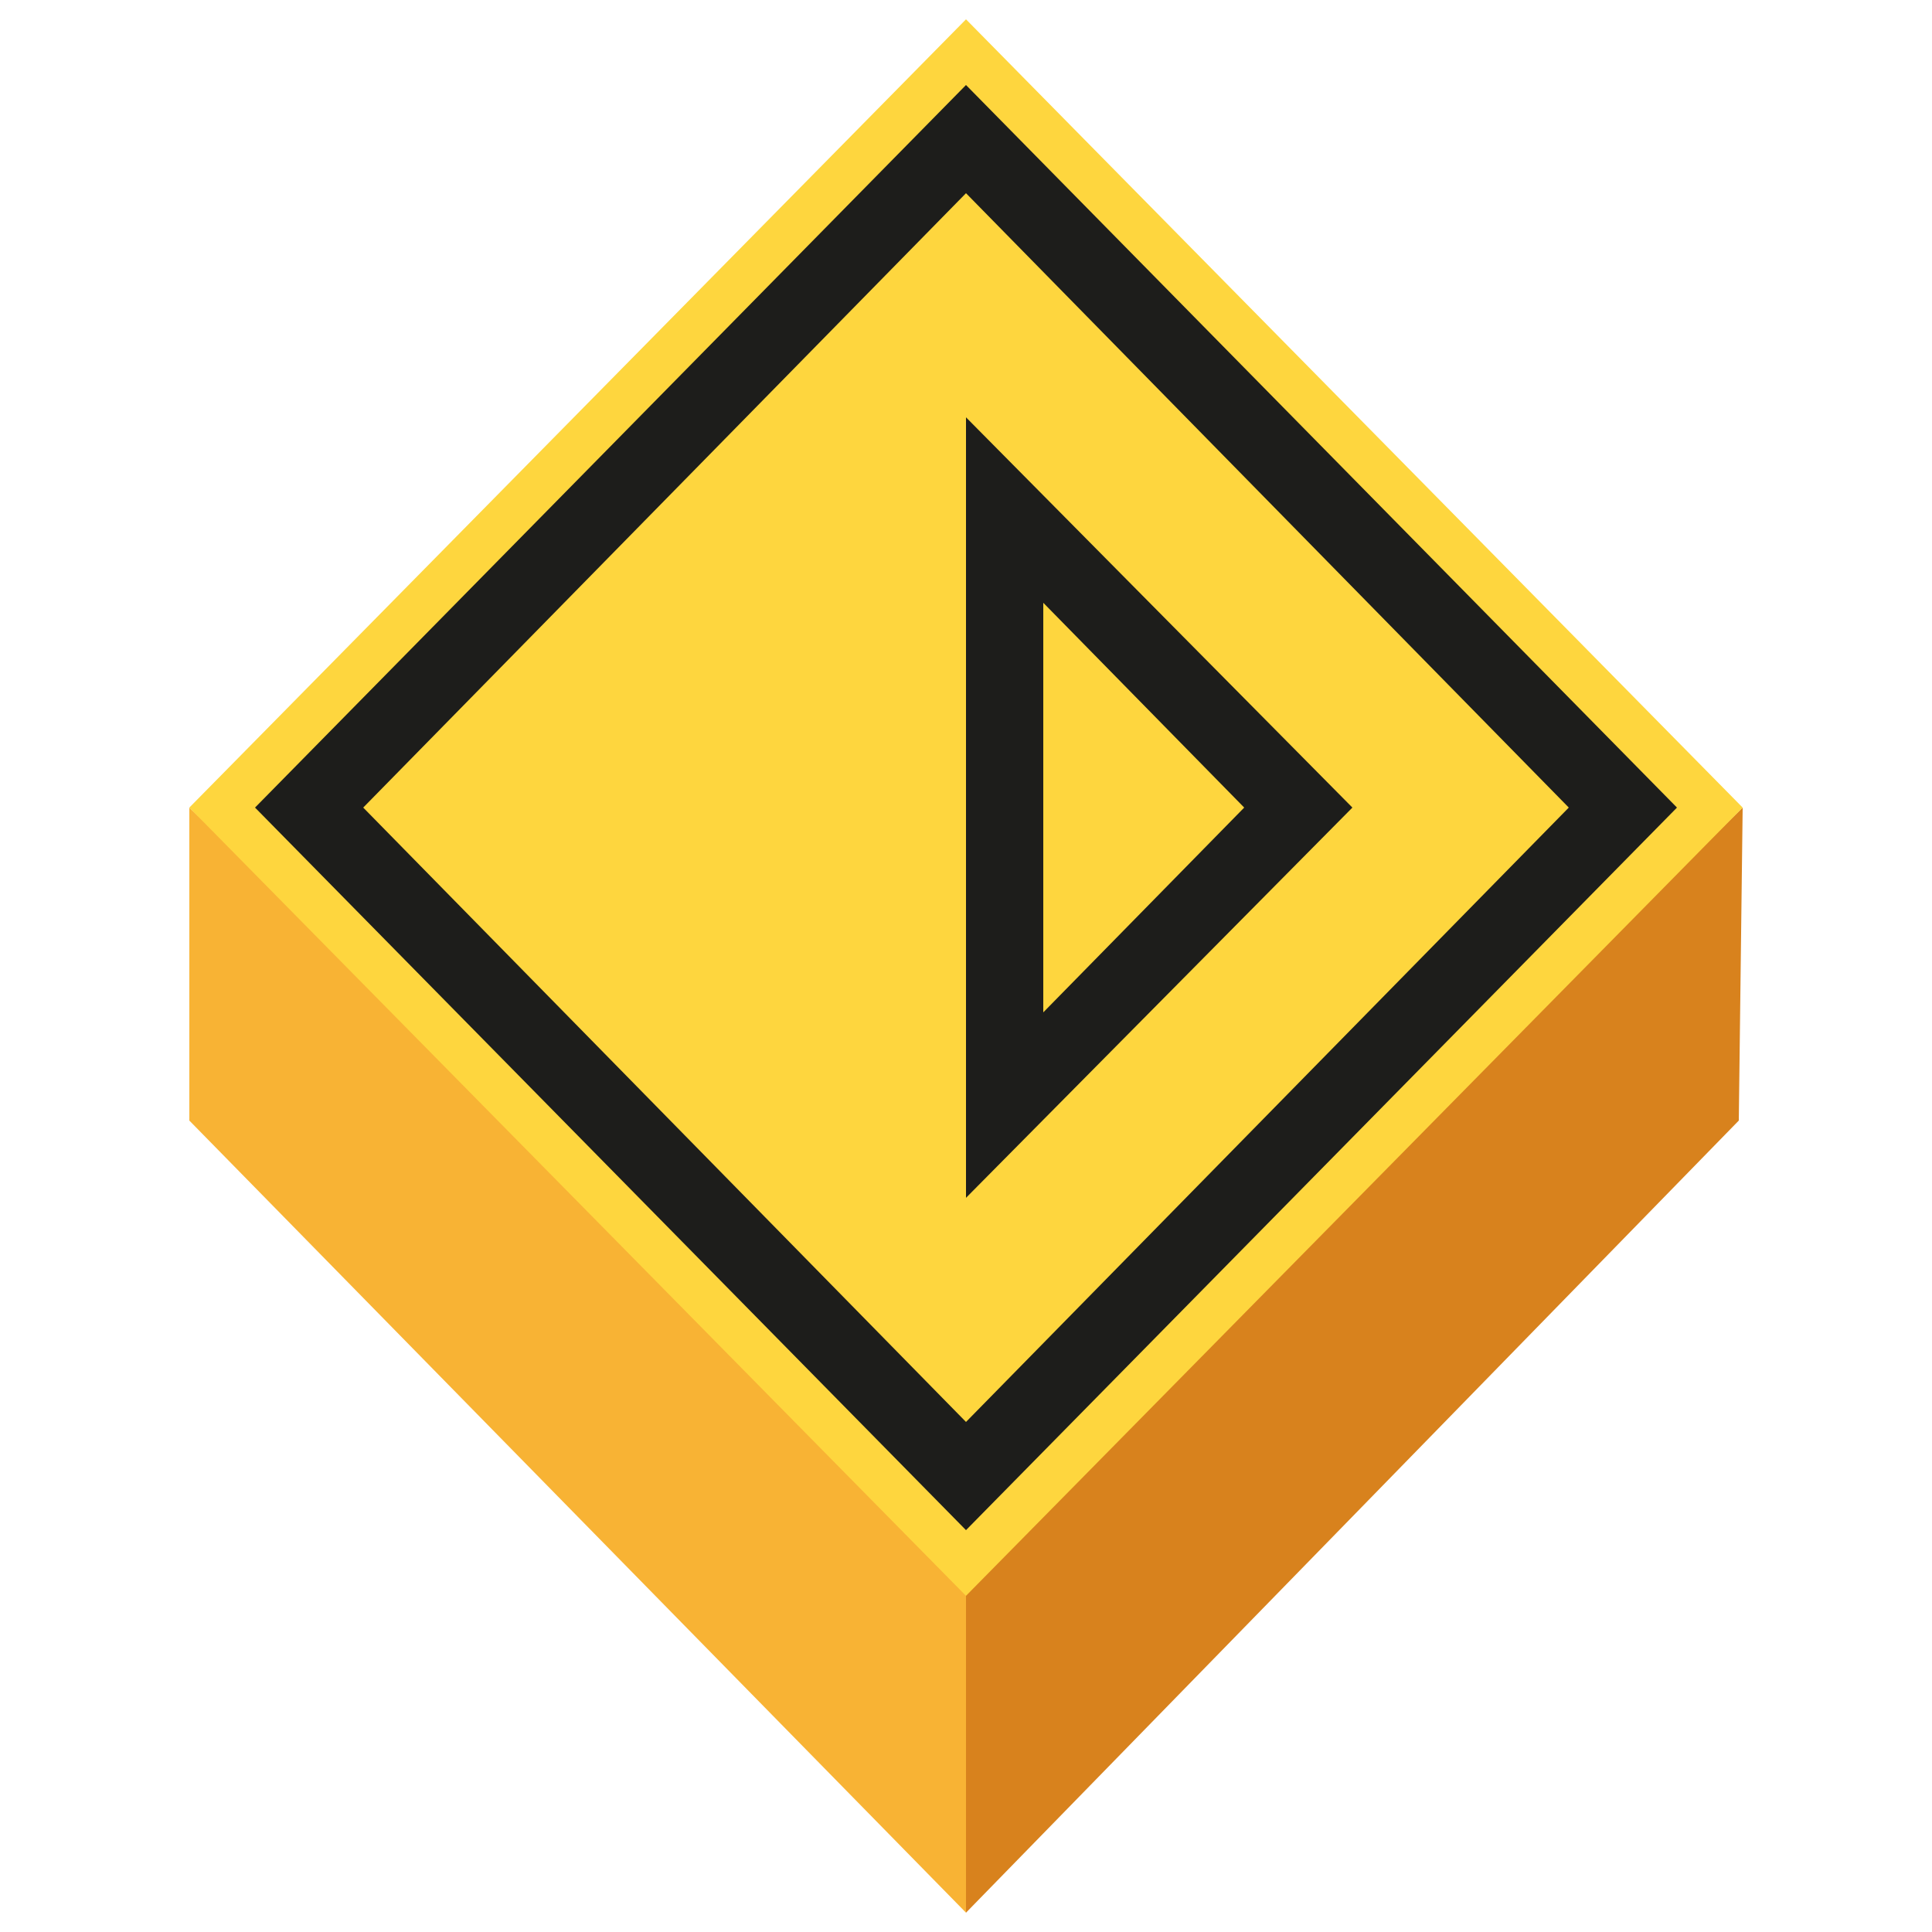 <?xml version="1.0" encoding="utf-8"?>
<!-- Generator: Adobe Illustrator 22.0.1, SVG Export Plug-In . SVG Version: 6.00 Build 0)  -->
<svg version="1.1" id="Layer_1" xmlns="http://www.w3.org/2000/svg" xmlns:xlink="http://www.w3.org/1999/xlink" x="0px" y="0px"
	 viewBox="0 0 50 50" style="enable-background:new 0 0 50 50;" xml:space="preserve">
<style type="text/css">
	.st0{clip-path:url(#SVGID_2_);}
	.st1{clip-path:url(#SVGID_4_);fill:#F8B334;}
	.st2{clip-path:url(#SVGID_6_);}
	.st3{clip-path:url(#SVGID_8_);fill:#D8821D;}
	.st4{clip-path:url(#SVGID_10_);}
	.st5{clip-path:url(#SVGID_12_);fill:#FED63E;}
	.st6{clip-path:url(#SVGID_14_);}
	.st7{clip-path:url(#SVGID_16_);fill:#1D1D1B;}
	.st8{clip-path:url(#SVGID_18_);}
	.st9{clip-path:url(#SVGID_20_);fill:#1D1D1B;}
</style>
<g>
	<g>
		<defs>
			<polygon id="SVGID_1_" points="4.9,29 25,49.5 25.6,40.6 4.9,20.9 			"/>
		</defs>
		<clipPath id="SVGID_2_">
			<use xlink:href="#SVGID_1_"  style="overflow:visible;"/>
		</clipPath>
		<g class="st0">
			<defs>
				<rect id="SVGID_3_" x="-57.9" y="-25.3" width="166.1" height="130.5"/>
			</defs>
			<clipPath id="SVGID_4_">
				<use xlink:href="#SVGID_3_"  style="overflow:visible;"/>
			</clipPath>
			<rect x="3.7" y="19.7" class="st1" width="23.1" height="31"/>
		</g>
	</g>
	<g>
		<defs>
			<polygon id="SVGID_5_" points="25,40.6 25,49.5 45,29 45.1,20.9 			"/>
		</defs>
		<clipPath id="SVGID_6_">
			<use xlink:href="#SVGID_5_"  style="overflow:visible;"/>
		</clipPath>
		<g class="st2">
			<defs>
				<rect id="SVGID_7_" x="-57.9" y="-25.3" width="166.1" height="130.5"/>
			</defs>
			<clipPath id="SVGID_8_">
				<use xlink:href="#SVGID_7_"  style="overflow:visible;"/>
			</clipPath>
			<rect x="23.8" y="19.7" class="st3" width="22.5" height="31"/>
		</g>
	</g>
	<g>
		<defs>
			<polygon id="SVGID_9_" points="25,0.5 4.9,20.9 25,41.3 45.1,20.9 25,0.5 			"/>
		</defs>
		<clipPath id="SVGID_10_">
			<use xlink:href="#SVGID_9_"  style="overflow:visible;"/>
		</clipPath>
		<g class="st4">
			<defs>
				<rect id="SVGID_11_" x="-57.9" y="-25.3" width="166.1" height="130.5"/>
			</defs>
			<clipPath id="SVGID_12_">
				<use xlink:href="#SVGID_11_"  style="overflow:visible;"/>
			</clipPath>
			<rect x="3.7" y="-0.7" class="st5" width="42.6" height="43.2"/>
		</g>
	</g>
	<g>
		<defs>
			<path id="SVGID_13_" d="M9.4,20.9L25,5l15.6,15.9L25,36.8L9.4,20.9z M25,2.2L6.6,20.9L25,39.6l18.4-18.7L25,2.2z"/>
		</defs>
		<clipPath id="SVGID_14_">
			<use xlink:href="#SVGID_13_"  style="overflow:visible;"/>
		</clipPath>
		<g class="st6">
			<defs>
				<rect id="SVGID_15_" x="-57.9" y="-25.1" width="166.1" height="130.5"/>
			</defs>
			<clipPath id="SVGID_16_">
				<use xlink:href="#SVGID_15_"  style="overflow:visible;"/>
			</clipPath>
			<rect x="5.4" y="1" class="st7" width="39.3" height="39.9"/>
		</g>
	</g>
	<g>
		<defs>
			<path id="SVGID_17_" d="M25,10.8V31l10-10.1L25,10.8z M27,15.6l5.2,5.3L27,26.2V15.6z"/>
		</defs>
		<clipPath id="SVGID_18_">
			<use xlink:href="#SVGID_17_"  style="overflow:visible;"/>
		</clipPath>
		<g class="st8">
			<defs>
				<rect id="SVGID_19_" x="-58.2" y="-25" width="166.1" height="130.5"/>
			</defs>
			<clipPath id="SVGID_20_">
				<use xlink:href="#SVGID_19_"  style="overflow:visible;"/>
			</clipPath>
			<rect x="23.8" y="9.6" class="st9" width="12.4" height="22.7"/>
		</g>
	</g>
</g>
</svg>
